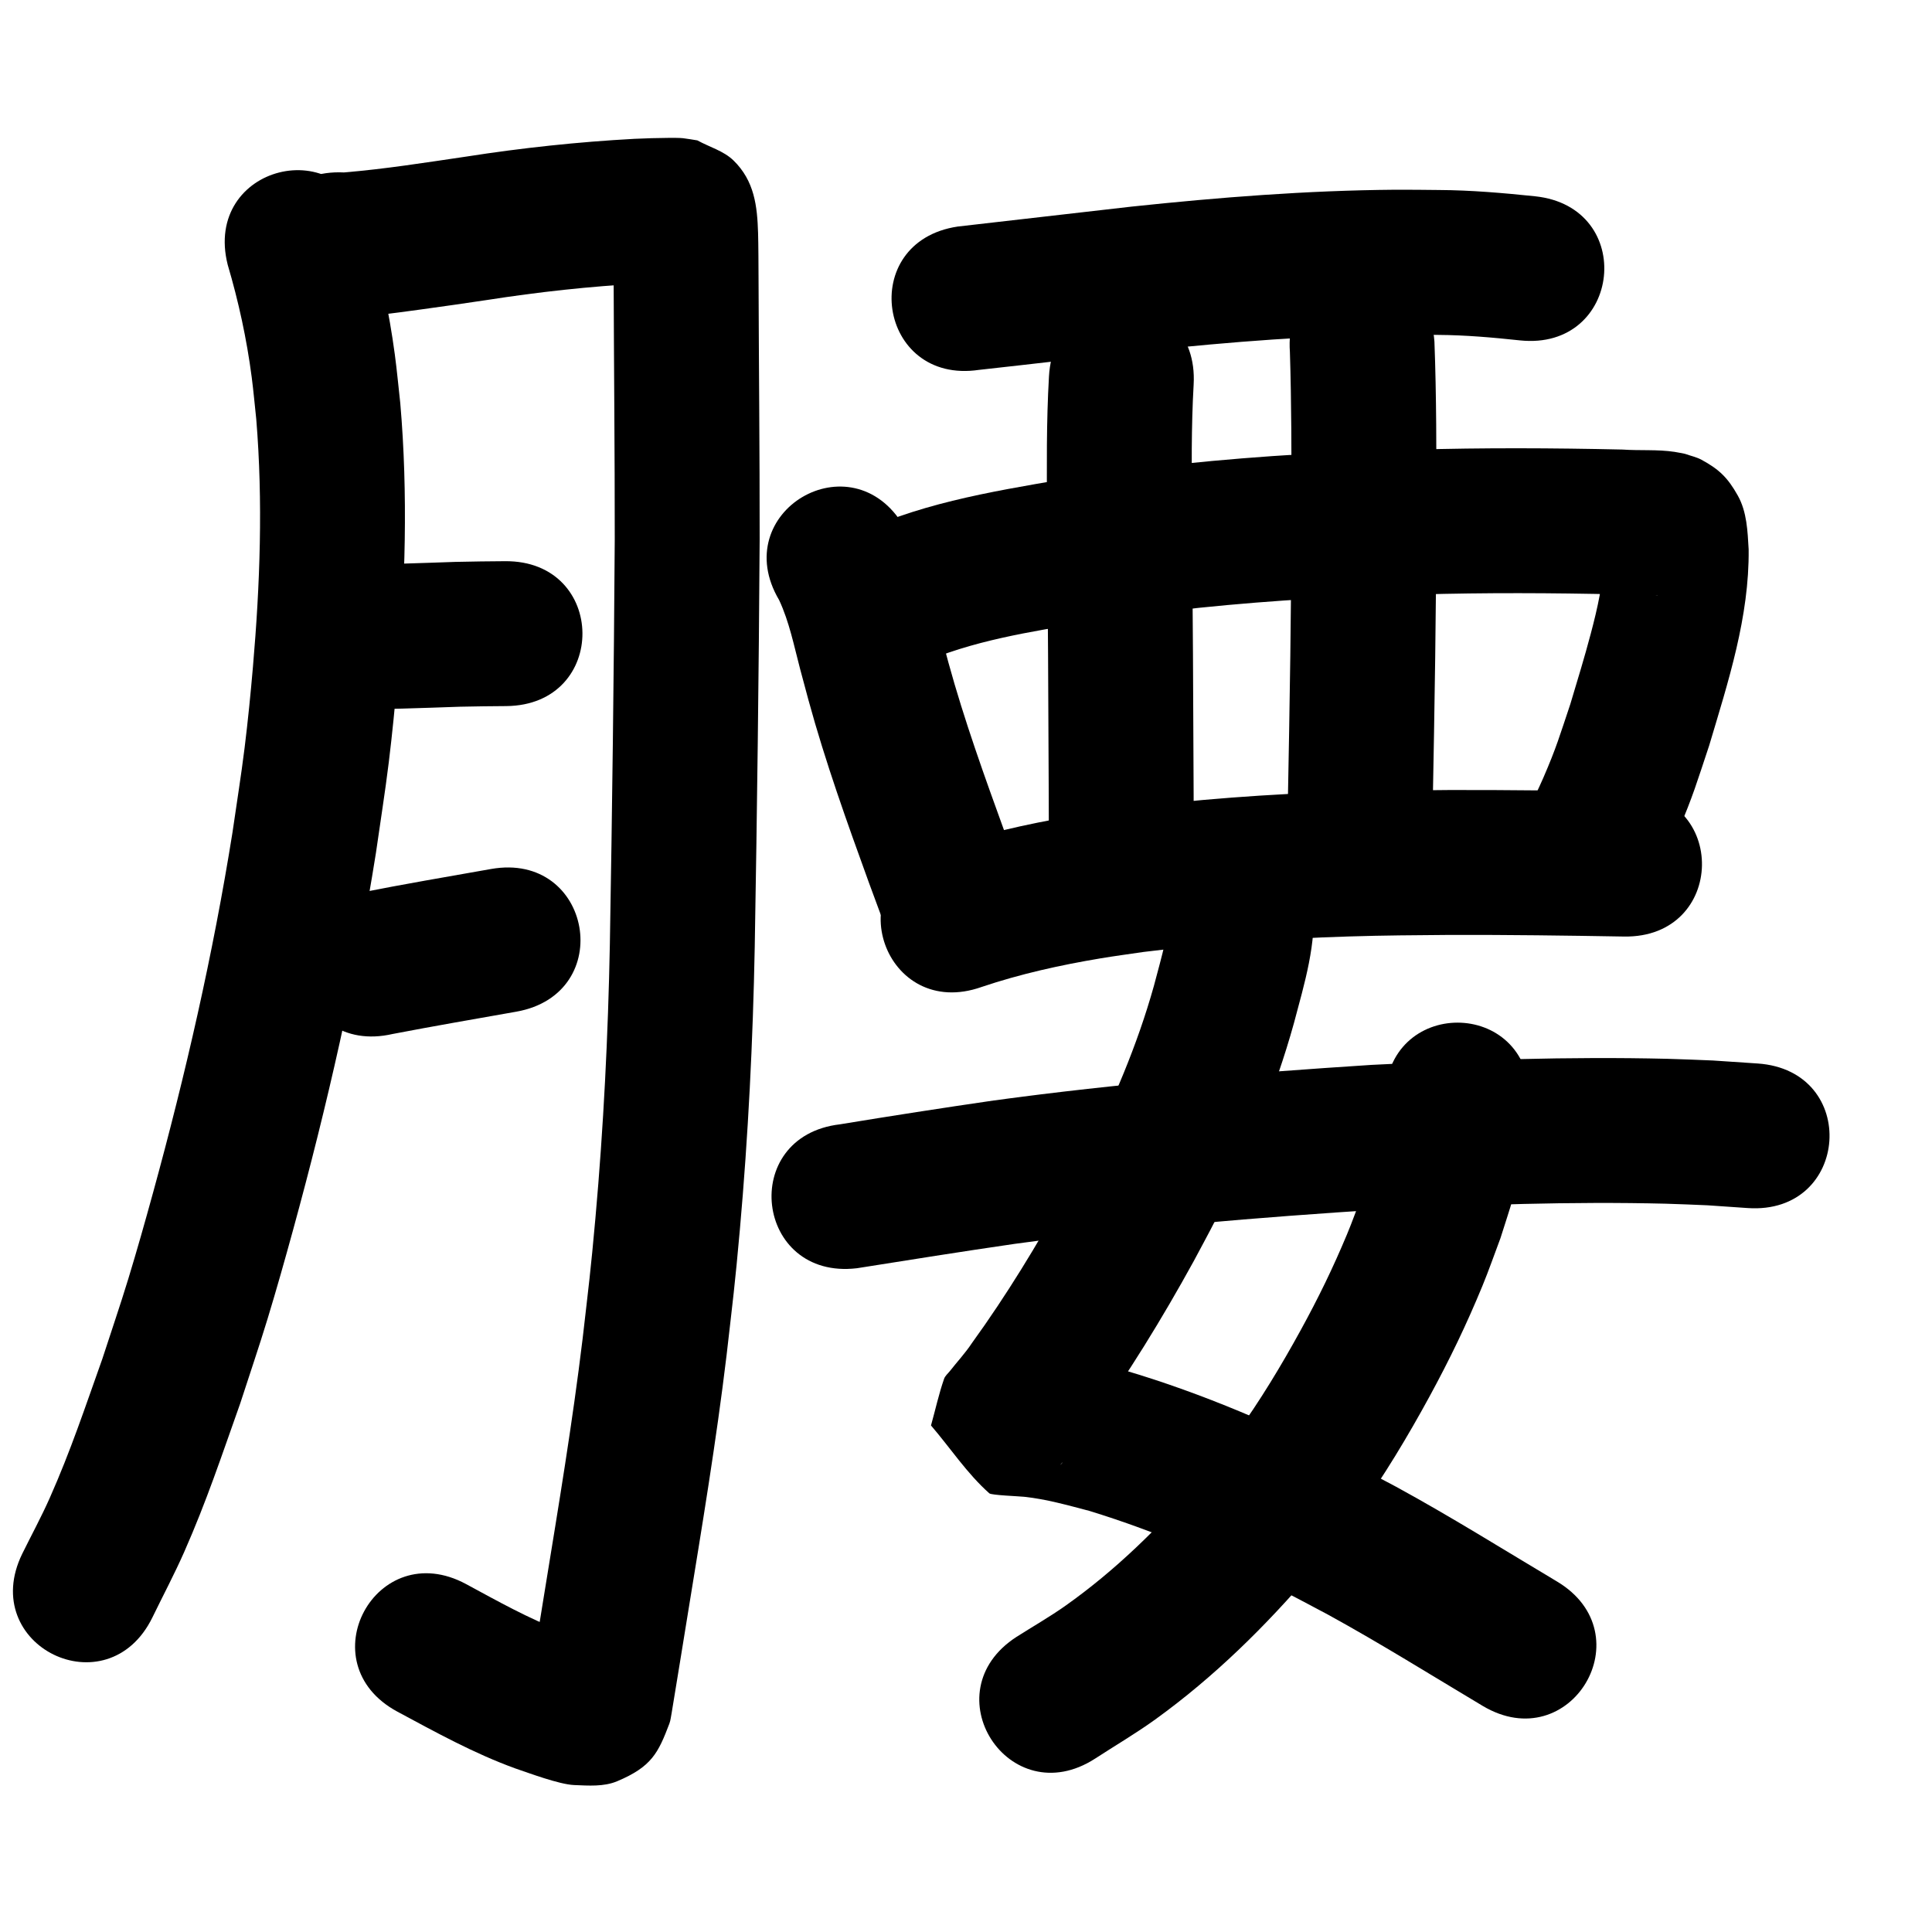 <?xml version="1.0" ?>
<svg xmlns="http://www.w3.org/2000/svg" width="1000" height="1000">
<path d="m 117.837,136.966 c 5.638,19.062 9.872,38.514 12.441,58.235 0.94,7.215 1.57,14.466 2.355,21.699 3.516,42.694 1.975,85.636 -1.711,128.263 -1.207,13.953 -2.588,27.895 -4.305,41.795 -1.813,14.677 -4.19,29.279 -6.284,43.919 -10.044,62.949 -24.267,125.141 -41.152,186.587 -4.092,14.892 -8.289,29.759 -12.797,44.53 -4.229,13.856 -8.94,27.56 -13.41,41.341 -8.993,25.237 -16.37,47.558 -27.213,71.979 -4.357,9.812 -9.491,19.259 -14.237,28.889 -23.296,47.642 44.081,80.588 67.377,32.945 v 0 c 5.486,-11.296 11.388,-22.4 16.459,-33.888 11.567,-26.202 19.353,-49.777 28.966,-76.818 4.715,-14.583 9.679,-29.087 14.145,-43.748 4.667,-15.322 9.015,-30.74 13.252,-46.187 17.62,-64.232 32.421,-129.252 42.861,-195.055 2.214,-15.616 4.726,-31.193 6.643,-46.849 1.806,-14.756 3.262,-29.557 4.524,-44.37 4.009,-47.058 5.498,-94.458 1.429,-141.567 -0.941,-8.398 -1.701,-16.818 -2.824,-25.194 -2.936,-21.89 -7.536,-43.55 -13.767,-64.735 -12.89,-51.443 -85.641,-33.214 -72.751,18.229 z"/>
<path d="m 174.449,164.171 c 14.587,0.091 29.08,-2.042 43.498,-4.002 14.179,-1.928 19.831,-2.795 34.143,-4.893 26.598,-4.15 53.358,-7.1 80.238,-8.521 4.917,-0.221 9.839,-0.372 14.761,-0.396 0.791,-0.004 3.158,0.141 2.372,0.06 -1.602,-0.165 -3.2,-0.362 -4.801,-0.543 -19.761,-10.147 -15.33,-4.378 -26.206,-22.739 -0.616,-1.04 0.043,-3.893 -1.085,-3.459 -1.199,0.461 0.045,2.568 0.064,3.852 0.165,11.263 0.11,7.342 0.183,20.503 0.146,45.047 0.613,90.09 0.578,135.138 -0.445,69.83 -1.315,139.658 -2.532,209.479 -0.903,47.337 -3.264,94.644 -7.471,141.804 -2.456,27.529 -3.519,35.347 -6.62,62.371 -5.239,43.499 -12.473,86.713 -19.505,129.947 -2.743,17.295 -5.658,34.563 -8.456,51.849 -0.092,0.291 -0.381,1.16 -0.276,0.873 4.787,-12.954 3.107,-13.468 18.909,-23.424 3.276,-2.064 7.738,-1.25 11.259,-2.863 0.803,-0.368 -1.531,-0.898 -2.355,-1.217 -3.32,-1.285 -6.707,-2.392 -10.06,-3.588 -17.361,-6.557 -33.551,-15.679 -49.829,-24.477 -46.689,-25.152 -82.26,40.876 -35.571,66.028 v 0 c 19.847,10.662 39.636,21.604 60.879,29.327 7.036,2.385 22.876,8.346 30.609,8.66 7.414,0.301 15.33,0.924 22.175,-1.939 17.966,-7.514 21.353,-14.705 27.116,-29.87 0.669,-1.762 0.787,-3.686 1.181,-5.529 2.793,-17.267 5.708,-34.514 8.447,-51.789 7.221,-44.398 14.633,-88.779 19.991,-133.452 3.212,-28.082 4.324,-36.285 6.865,-64.885 4.329,-48.73 6.768,-97.608 7.701,-146.518 1.223,-70.237 2.1,-140.483 2.543,-210.729 0.034,-45.209 -0.431,-90.414 -0.579,-135.622 -0.032,-5.426 -0.057,-17.072 -0.237,-22.944 -0.426,-13.851 -1.827,-27.039 -12.774,-37.652 -5.103,-4.948 -12.432,-6.895 -18.648,-10.342 -2.498,-0.381 -4.984,-0.856 -7.495,-1.142 -1.633,-0.186 -5.449,-0.174 -7.212,-0.162 -5.978,0.039 -11.955,0.222 -17.927,0.499 -29.178,1.577 -58.235,4.699 -87.109,9.207 -21.012,3.081 -42.029,6.441 -63.203,8.186 -52.973,-2.517 -56.533,72.398 -3.56,74.915 z"/>
<path d="m 178.407,367.002 c 19.915,0.333 39.834,-0.549 59.736,-1.206 16.277,-0.287 8.309,-0.181 23.904,-0.325 53.031,-0.494 52.332,-75.491 -0.699,-74.997 v 0 c -16.618,0.157 -8.058,0.041 -25.679,0.362 -18.274,0.603 -36.563,1.417 -54.849,1.204 -53.006,-1.706 -55.418,73.255 -2.413,74.961 z"/>
<path d="m 203.274,535.178 c 21.269,-4.083 42.616,-7.757 63.942,-11.529 52.223,-9.235 39.162,-83.089 -13.061,-73.854 v 0 c -22.587,3.994 -45.21,7.834 -67.711,12.295 -51.681,11.9 -34.852,84.987 16.829,73.088 z"/>
<path d="m 506.791,191.44 c 29.134,-3.206 58.243,-6.642 87.364,-9.973 43.021,-4.537 86.224,-7.978 129.506,-8.278 6.879,-0.048 13.759,0.104 20.638,0.155 14.187,0.087 28.305,1.33 42.395,2.838 52.742,5.543 60.582,-69.046 7.84,-74.589 v 0 c -16.527,-1.711 -33.084,-3.158 -49.719,-3.247 -7.556,-0.047 -15.112,-0.202 -22.668,-0.142 -45.624,0.36 -91.167,3.943 -136.516,8.748 -29.981,3.43 -59.957,6.911 -89.941,10.313 -52.449,7.85 -41.348,82.024 11.101,74.174 z"/>
<path d="m 403.281,310.612 c 5.267,11.262 7.689,23.655 10.843,35.61 1.428,5.411 2.903,10.81 4.354,16.215 8.744,32.005 19.963,63.244 31.262,94.413 4.28,11.602 2.279,6.188 6.001,16.242 18.41,49.735 88.746,23.7 70.336,-26.035 v 0 c -3.646,-9.849 -1.702,-4.593 -5.827,-15.769 -10.573,-29.162 -21.122,-58.372 -29.339,-88.307 -1.393,-5.183 -2.807,-10.36 -4.178,-15.548 -4.953,-18.748 -9.216,-38.029 -18.92,-55.041 -27.024,-45.631 -91.556,-7.413 -64.532,38.218 z"/>
<path d="m 475.486,343.876 c 27.597,-12.353 57.815,-16.846 87.383,-21.866 38.555,-5.946 77.402,-9.842 116.341,-12.114 22.049,-1.286 33.139,-1.496 55,-2.188 34.613,-0.994 69.243,-0.826 103.856,-0.046 6.625,0.479 13.333,-0.009 19.951,0.637 0.064,0.006 -0.122,0.056 -0.186,0.049 -0.821,-0.092 -1.636,-0.23 -2.454,-0.345 -10.463,-2.686 -16.348,-7.57 -22.282,-16.604 -1.129,-1.718 -1.652,-3.765 -2.475,-5.649 -0.162,-0.371 -0.398,-1.513 -0.48,-1.116 -0.218,1.058 0.028,2.16 0.042,3.24 -0.244,13.58 -3.319,26.911 -6.768,39.982 -3.349,12.69 -6.842,23.959 -10.618,36.587 -5.538,16.462 -7.116,22.322 -13.989,38.173 -2.705,6.238 -5.78,12.31 -8.669,18.465 -22.382,48.078 45.611,79.732 67.993,31.653 v 0 c 3.477,-7.521 7.173,-14.944 10.43,-22.562 7.873,-18.412 9.804,-25.437 16.097,-44.262 9.872,-33.085 20.821,-66.657 20.441,-101.574 -0.559,-9.376 -0.869,-19.356 -5.614,-27.828 -5.17,-9.231 -9.618,-13.548 -18.76,-18.521 -2.668,-1.451 -5.716,-2.056 -8.574,-3.084 -1.803,-0.341 -3.594,-0.75 -5.409,-1.023 -8.912,-1.343 -18.032,-0.562 -26.988,-1.198 -35.971,-0.808 -71.959,-0.973 -107.928,0.065 -23.076,0.738 -34.461,0.953 -57.786,2.329 -41.44,2.444 -82.78,6.631 -123.805,13.008 -38.129,6.555 -77.06,12.885 -111.895,30.64 -46.071,26.267 -8.923,91.421 37.148,65.154 z"/>
<path d="m 542.946,194.853 c -1.372,23.619 -1.136,47.291 -1.005,70.937 0.433,48.456 0.707,96.913 0.882,145.371 0.02,7.509 0.039,15.019 0.059,22.528 0.138,53.033 75.138,52.837 75,-0.196 v 0 c -0.02,-7.535 -0.039,-15.069 -0.059,-22.604 -0.175,-48.507 -0.449,-97.014 -0.883,-145.52 -0.126,-22.116 -0.381,-44.256 0.89,-66.347 2.948,-52.951 -71.936,-57.121 -74.884,-4.17 z"/>
<path d="m 667.651,182.192 c 0.837,26.686 0.813,53.394 0.827,80.091 -0.067,51.673 -0.94,103.338 -1.932,155 -0.228,8.33 -0.456,16.659 -0.684,24.989 -1.449,53.013 73.523,55.062 74.972,2.049 v 0 c 0.233,-8.533 0.466,-17.066 0.698,-25.598 1.001,-52.155 1.88,-104.313 1.946,-156.48 -0.016,-28.467 0.064,-56.956 -1.018,-85.406 -3.787,-52.898 -78.595,-47.542 -74.809,5.355 z"/>
<path d="m 508.098,510.844 c 19.981,-6.733 40.648,-11.304 61.427,-14.782 7.4,-1.239 14.842,-2.213 22.263,-3.319 35.238,-4.37 70.675,-6.932 106.161,-8.026 19.791,-0.61 33.178,-0.629 52.888,-0.809 29.897,-0.071 59.792,0.328 89.684,0.842 53.025,0.912 54.315,-74.077 1.29,-74.989 v 0 c -30.553,-0.525 -61.109,-0.931 -91.668,-0.85 -20.643,0.193 -34.478,0.212 -55.248,0.868 -38.195,1.205 -76.34,3.996 -114.257,8.798 -8.36,1.266 -16.744,2.384 -25.081,3.798 -24.541,4.164 -48.913,9.733 -72.49,17.77 -49.992,17.7 -24.961,88.399 25.031,70.7 z"/>
<path d="m 605.391,477.553 c -0.061,-0.257 0.049,-0.643 -0.182,-0.77 -0.173,-0.095 -0.185,0.354 -0.22,0.548 -0.232,1.285 -0.341,2.591 -0.578,3.875 -0.398,2.158 -0.834,4.309 -1.326,6.448 -1.77,7.702 -3.766,14.888 -5.808,22.568 -8.607,30.767 -21.281,60.334 -35.752,88.776 -3.169,6.229 -6.568,12.338 -9.851,18.507 -14.818,26.748 -30.697,52.931 -48.637,77.706 -3.367,5.123 -7.578,9.595 -11.338,14.406 -1.042,1.333 -2.488,2.463 -3.044,4.06 -2.747,7.893 -4.515,16.093 -6.772,24.14 10.069,11.713 18.653,24.887 30.207,35.138 1.093,0.97 15.16,1.473 18.006,1.775 11.445,1.214 22.495,4.358 33.591,7.261 35.423,10.82 69.47,25.77 102.442,42.556 7.228,3.68 14.351,7.561 21.526,11.341 27.064,14.869 53.25,31.252 79.763,47.068 45.545,27.169 83.968,-37.242 38.423,-64.41 v 0 c -27.662,-16.501 -54.981,-33.602 -83.266,-49.032 -7.797,-4.096 -15.537,-8.305 -23.392,-12.289 -37.543,-19.046 -76.362,-35.891 -116.775,-47.858 -14.887,-3.792 -19.93,-5.446 -34.616,-7.865 -1.101,-0.181 -16.346,-2.291 -19.96,-2.08 -0.825,0.048 1.574,0.502 2.361,0.753 8.871,11.415 17.742,22.829 26.612,34.244 -2.283,7.489 -4.372,15.04 -6.848,22.468 -0.171,0.513 -1.4,1.647 -1.052,1.233 5.188,-6.171 10.248,-12.444 14.941,-19.007 19.882,-27.608 37.693,-56.631 54.075,-86.445 3.697,-6.983 7.523,-13.9 11.091,-20.95 16.583,-32.765 30.946,-66.85 40.761,-102.277 5.377,-20.332 11.876,-41.242 9.861,-62.517 -7.517,-52.498 -81.76,-41.867 -74.243,10.63 z"/>
<path d="m 716.912,569.092 c -1.357,10.94 -3.322,21.79 -6.416,32.393 -1.649,5.65 -3.593,11.21 -5.389,16.816 -2.644,6.889 -5.085,13.859 -7.932,20.667 -7.337,17.545 -14.772,32.807 -23.955,49.55 -10.024,18.277 -20.994,36.477 -33.213,53.386 -6.235,8.628 -13.125,16.763 -19.688,25.144 -20.594,23.767 -43.11,45.884 -68.85,64.082 -8.156,5.767 -16.855,10.725 -25.282,16.088 -44.58,28.726 -3.955,91.771 40.624,63.045 v 0 c 10.371,-6.751 21.076,-13.014 31.113,-20.252 30.476,-21.978 57.27,-48.399 81.604,-76.926 7.671,-9.925 15.714,-19.574 23.014,-29.775 13.589,-18.988 26.247,-40.034 37.403,-60.544 10.427,-19.169 19.034,-37.008 27.327,-57.123 3.363,-8.157 6.237,-16.506 9.355,-24.759 2.226,-7.132 4.658,-14.203 6.677,-21.397 4.604,-16.398 7.726,-33.374 8.608,-50.395 0,-53.033 -75,-53.033 -75,0 z"/>
<path d="m 443.488,656.444 c 27.193,-4.32 54.382,-8.646 81.631,-12.613 62.946,-8.54 126.289,-13.717 189.66,-17.804 49.059,-2.442 98.229,-4.19 147.356,-2.996 7.219,0.175 14.431,0.551 21.647,0.826 6.958,0.477 13.916,0.955 20.874,1.432 52.912,3.588 57.985,-71.24 5.074,-74.828 v 0 c -7.71,-0.517 -15.421,-1.034 -23.131,-1.551 -7.859,-0.291 -15.715,-0.686 -23.577,-0.874 -51.035,-1.217 -102.114,0.584 -153.077,3.146 -65.37,4.229 -130.71,9.579 -195.637,18.431 -26.56,3.871 -53.08,7.981 -79.564,12.341 -52.671,6.183 -43.928,80.671 8.744,74.489 z"/>
</svg>
